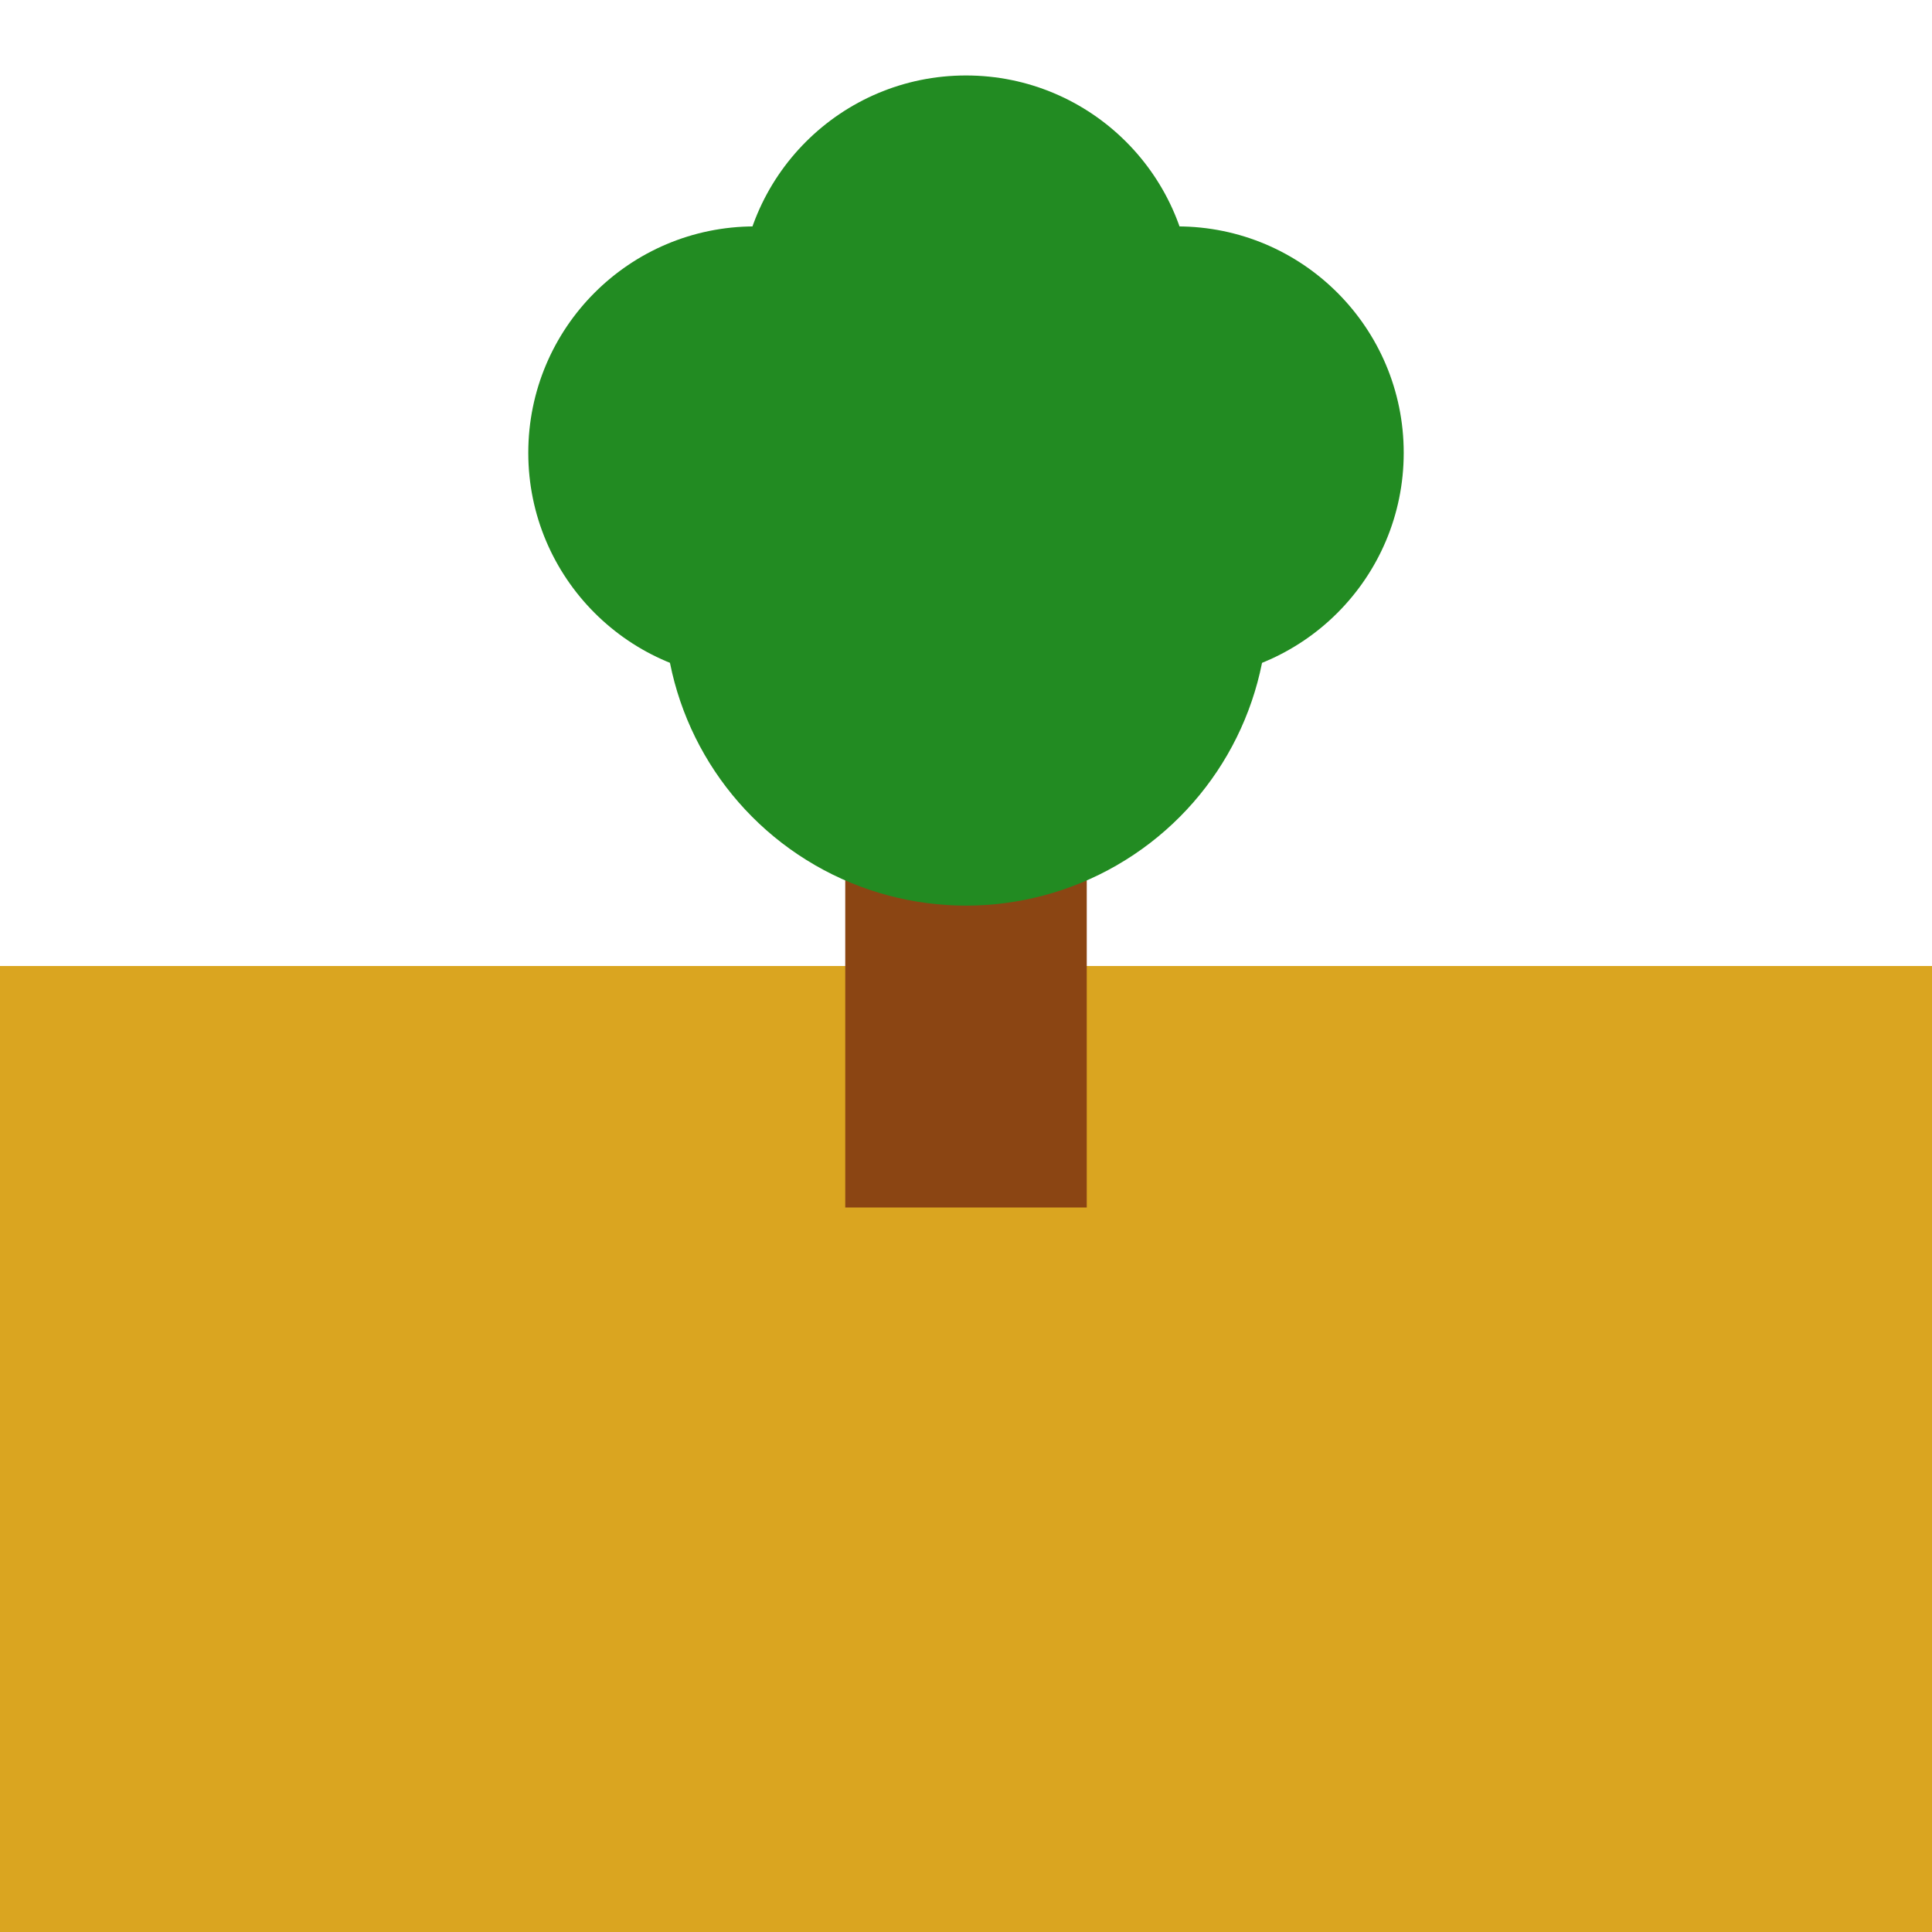 <svg viewBox="0 0 256 256" width="256" height="256"><rect x="0" y="128" width="256" height="128" fill="#DAA520"/><rect x="112" y="80" width="32" height="80" fill="#8B4513"/><circle cx="128" cy="80" r="40" fill="#228B22"/><circle cx="100" cy="60" r="30" fill="#228B22"/><circle cx="156" cy="60" r="30" fill="#228B22"/><circle cx="128" cy="40" r="30" fill="#228B22"/></svg>